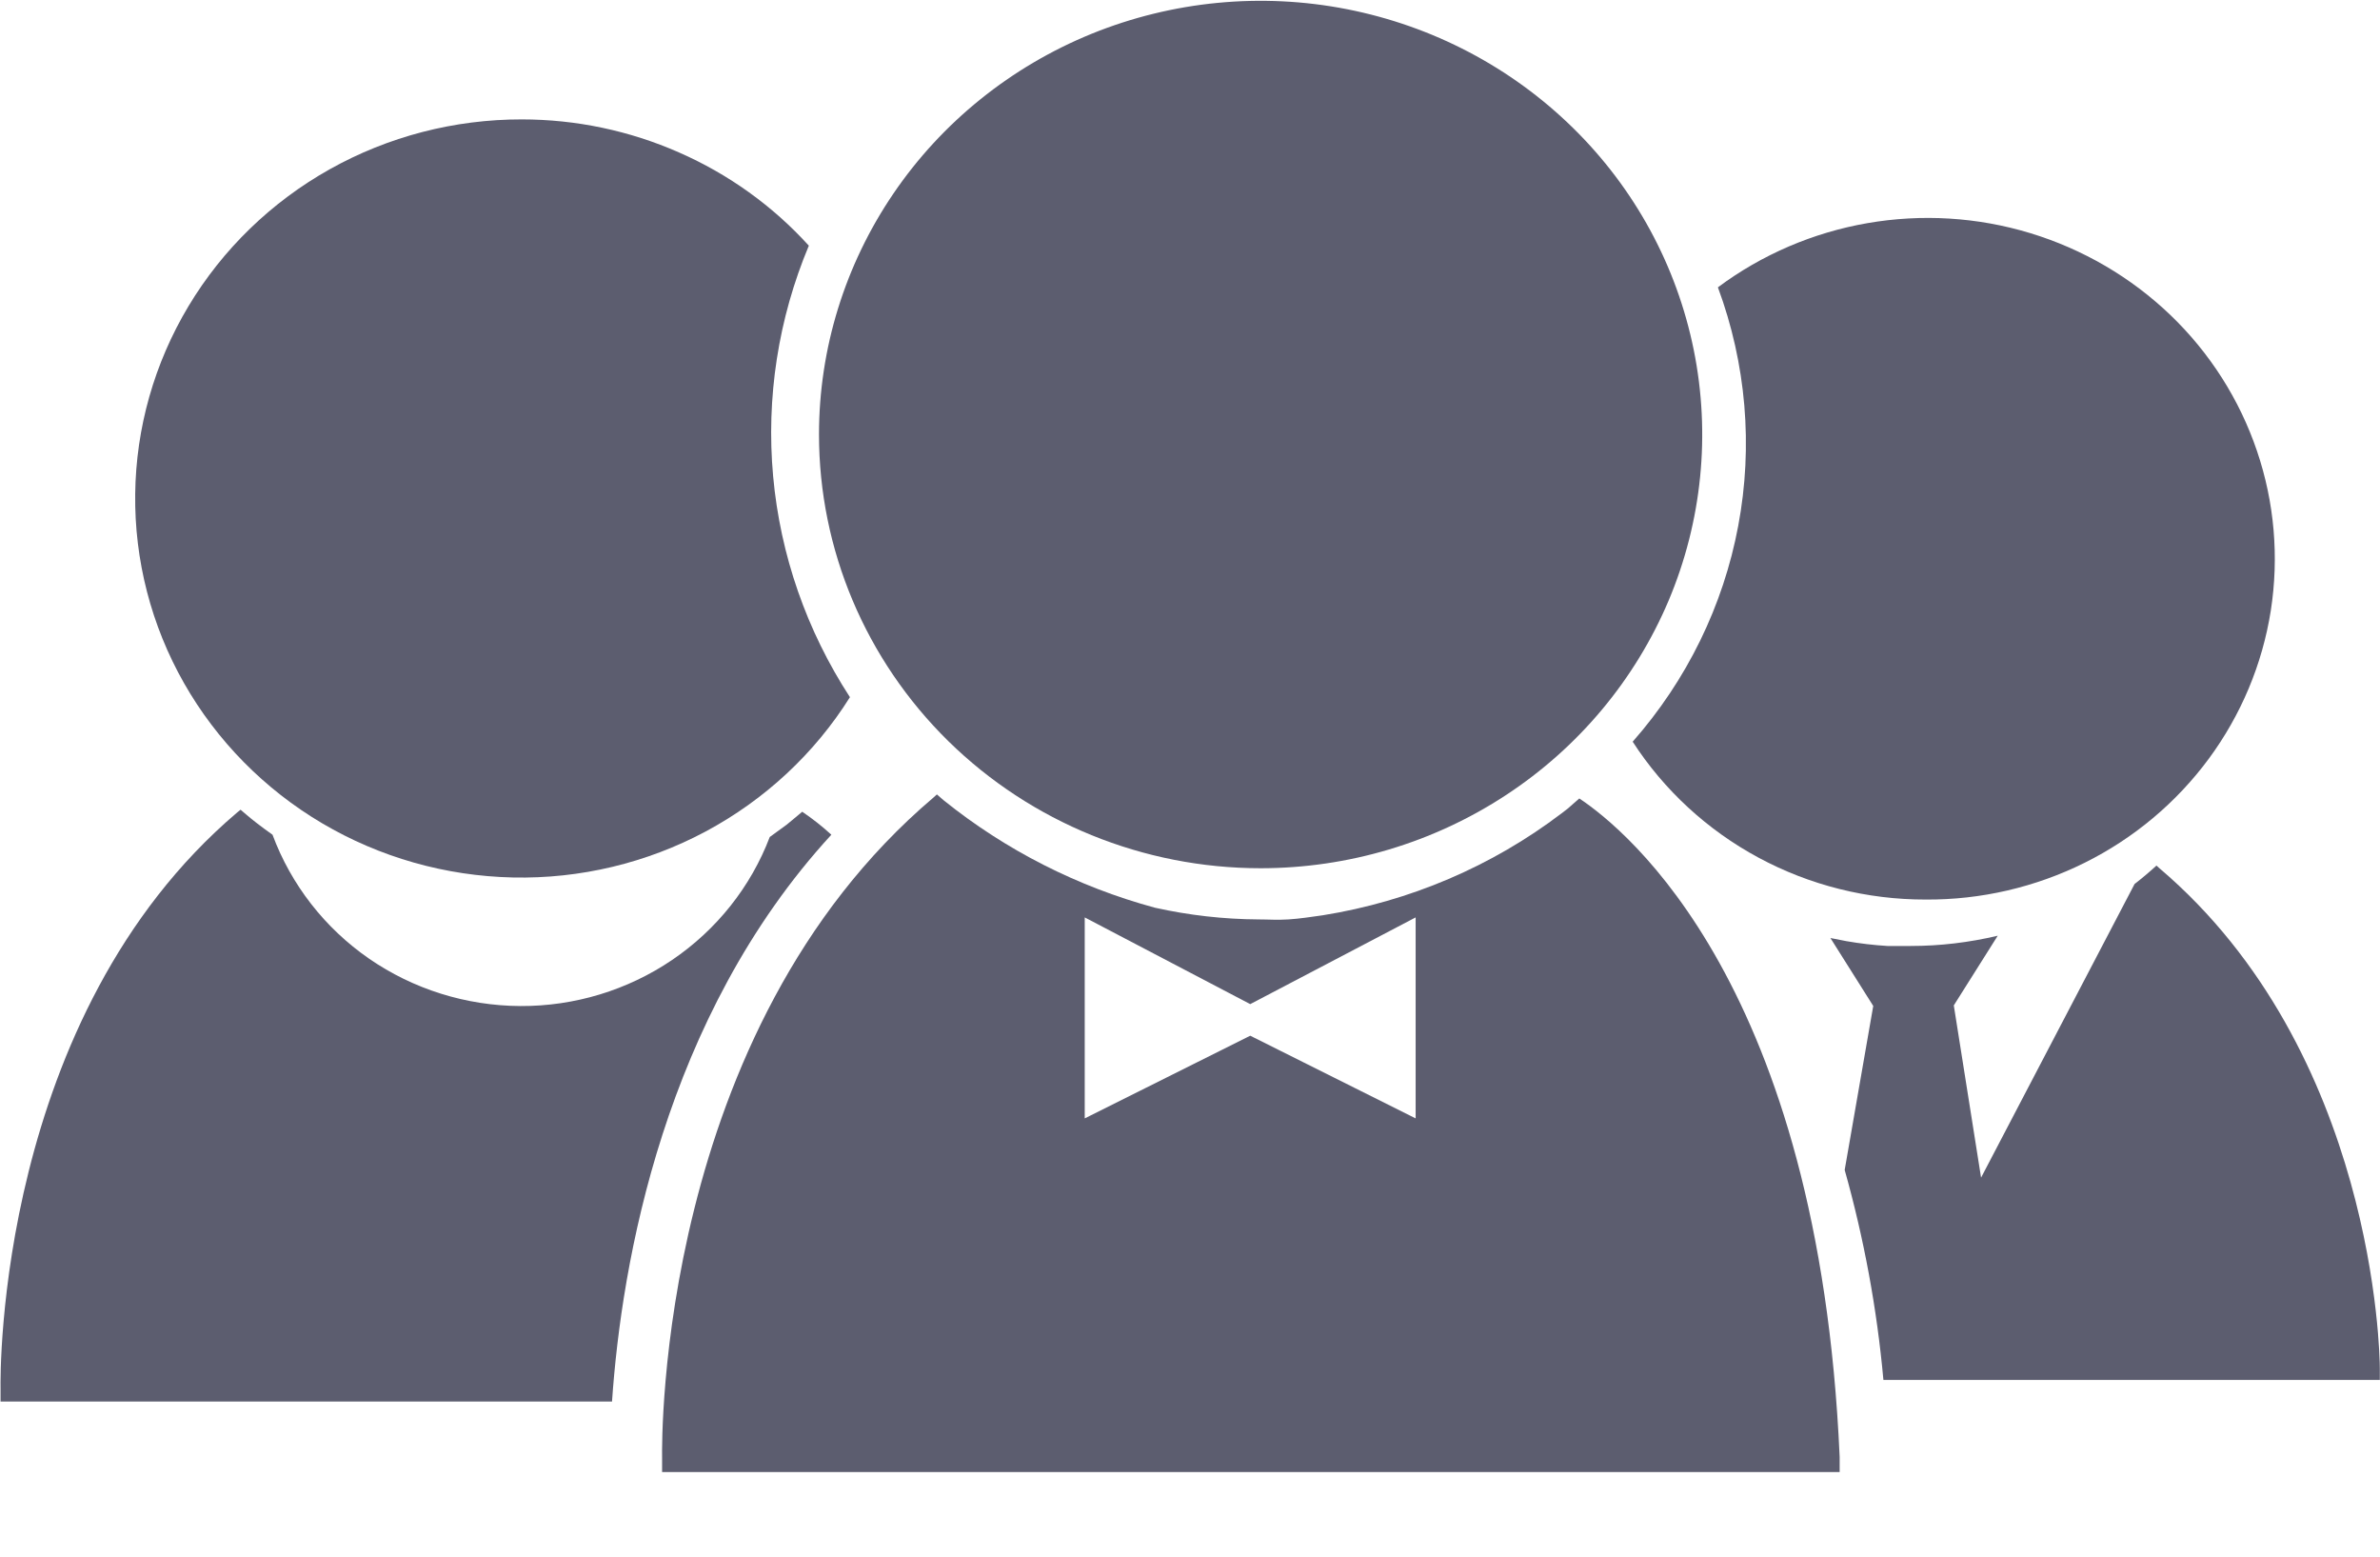 <svg width="26" height="17" viewBox="0 0 26 17" fill="none" xmlns="http://www.w3.org/2000/svg">
<g clip-path="url(#clip0_615_3862)">
<path d="M5.7 1.304C4.965 1.303 4.242 1.49 3.603 1.848C2.964 2.206 2.432 2.722 2.059 3.344C1.686 3.966 1.485 4.674 1.477 5.396C1.468 6.118 1.652 6.83 2.01 7.46C2.369 8.091 2.889 8.619 3.519 8.991C4.149 9.363 4.867 9.567 5.603 9.583C6.338 9.599 7.065 9.425 7.71 9.08C8.356 8.734 8.899 8.229 9.285 7.614C8.812 6.888 8.524 6.061 8.446 5.202C8.368 4.344 8.502 3.48 8.836 2.683C8.442 2.249 7.959 1.902 7.418 1.665C6.878 1.427 6.293 1.304 5.7 1.304Z" fill="#5C5D6F"/>
<path d="M8.593 9.007L8.409 9.141C8.202 9.685 7.829 10.154 7.342 10.484C6.855 10.814 6.276 10.99 5.684 10.987C5.092 10.984 4.515 10.803 4.031 10.469C3.547 10.134 3.18 9.662 2.977 9.116C2.847 9.024 2.748 8.946 2.694 8.899L2.628 8.843L2.591 8.873C-0.034 11.102 0.003 15.003 0.006 15.167V15.306H6.686C6.789 13.796 7.254 11.105 9.082 9.116C8.982 9.024 8.876 8.941 8.764 8.865L8.65 8.96L8.593 9.007Z" fill="#5C5D6F"/>
<path d="M17.253 8.72L17.125 8.832L17.06 8.882C16.298 9.461 15.401 9.844 14.449 9.996C14.325 10.013 14.202 10.033 14.075 10.041C13.947 10.049 13.862 10.041 13.751 10.041C13.369 10.039 12.989 9.996 12.616 9.913C11.772 9.684 10.986 9.285 10.309 8.74L10.235 8.676L10.195 8.712C7.187 11.264 7.23 15.73 7.233 15.92V16.076H20.097V15.909C19.869 10.768 17.77 9.063 17.253 8.72ZM15.465 12.214L13.658 11.311L11.85 12.214V10.019L13.658 10.966L15.465 10.019V12.214Z" fill="#5C5D6F"/>
<path d="M8.947 4.745C8.947 6.001 9.456 7.206 10.36 8.094C11.265 8.982 12.492 9.482 13.771 9.482C14.726 9.482 15.658 9.204 16.452 8.683C17.245 8.163 17.863 7.423 18.229 6.558C18.594 5.692 18.689 4.74 18.503 3.821C18.317 2.902 17.858 2.058 17.183 1.396C16.508 0.734 15.649 0.283 14.713 0.1C13.777 -0.083 12.807 0.011 11.925 0.369C11.044 0.728 10.29 1.335 9.76 2.114C9.23 2.893 8.947 3.808 8.947 4.745Z" fill="#5C5D6F"/>
<path d="M20.575 15.07H25.998V14.944C25.998 14.797 25.947 11.484 23.589 9.481L23.558 9.453C23.48 9.524 23.401 9.591 23.319 9.654L21.642 12.861L21.344 10.98L21.824 10.219C21.512 10.293 21.193 10.331 20.873 10.331C20.788 10.331 20.706 10.331 20.62 10.331C20.469 10.322 20.318 10.304 20.169 10.278L19.996 10.244L20.464 10.986L20.152 12.777C20.363 13.527 20.505 14.295 20.575 15.07Z" fill="#5C5D6F"/>
<path d="M21.037 9.824C21.64 9.828 22.234 9.69 22.772 9.423C23.31 9.156 23.775 8.766 24.129 8.287C24.482 7.809 24.715 7.254 24.807 6.669C24.898 6.084 24.847 5.486 24.656 4.925C24.466 4.364 24.142 3.855 23.711 3.441C23.28 3.028 22.755 2.721 22.179 2.546C21.603 2.371 20.994 2.334 20.4 2.437C19.807 2.54 19.247 2.78 18.767 3.138C19.076 3.971 19.153 4.871 18.989 5.743C18.826 6.615 18.427 7.429 17.836 8.1C18.178 8.629 18.651 9.065 19.21 9.366C19.77 9.668 20.398 9.825 21.037 9.824Z" fill="#5C5D6F"/>
</g>
<defs>
<clipPath id="clip0_615_3862">
<rect width="26" height="16.095" fill="white"/>
</clipPath>
</defs>
</svg>

